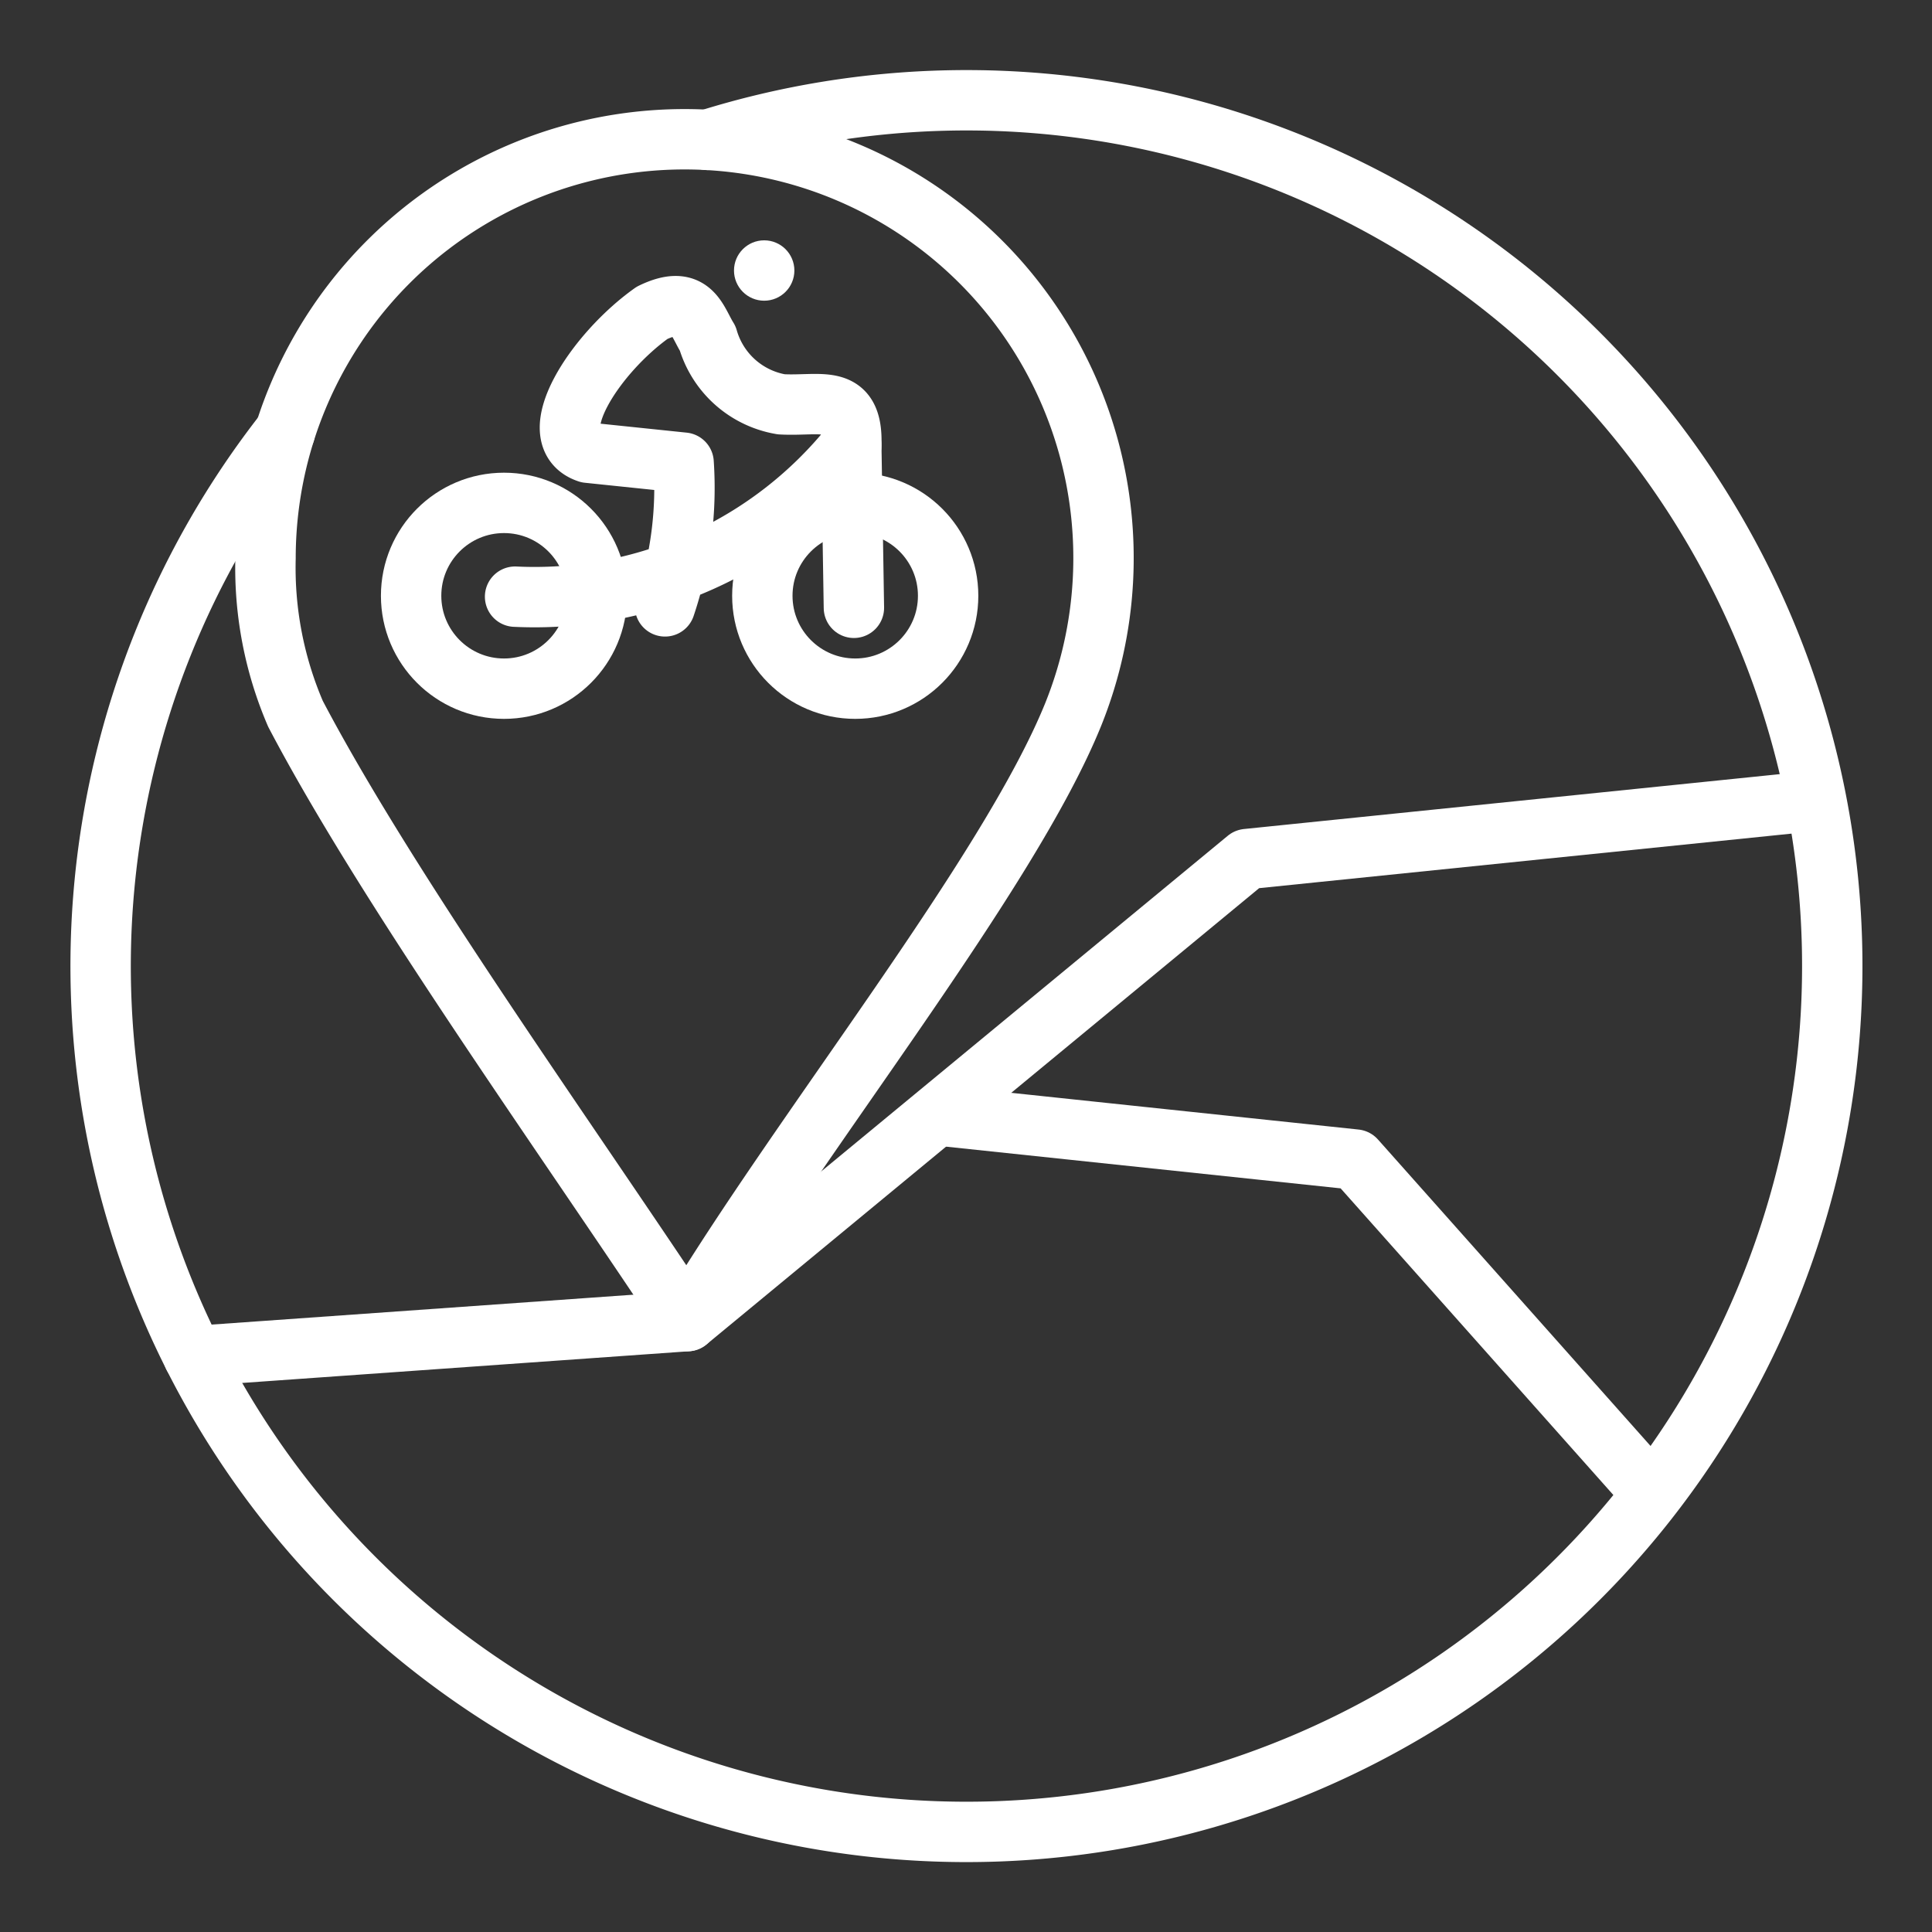 <ns0:svg xmlns:ns0="http://www.w3.org/2000/svg" viewBox="0 0 48 48" style="stroke-width:1.5px"><ns0:rect x="0" y="0" width="48" height="48" fill="#333333" stroke="none"/><ns0:defs style="stroke-width:1.5px"><ns0:style style="stroke-width:1.5px">.a,.b,.d{fill:none;stroke:#fff;stroke-linecap:round;}.a{stroke-linejoin:round;}.b{stroke-linejoin:round;}.c{fill:#fff;}</ns0:style></ns0:defs><ns0:path class="a" d="M17.007,3.46a10.409,10.409,0,0,0-10.41,10.41,9.176,9.176,0,0,0,.744,3.864c2.275,4.335,6.609,10.372,9.735,15.089,2.786-4.658,7.992-11.114,9.594-15.089A10.404,10.404,0,0,0,17.007,3.46Z" style="stroke-width:1.5px" /><ns0:circle class="b" cx="12.522" cy="14.802" r="2.308" style="stroke-width:1.5px" /><ns0:circle class="b" cx="21.248" cy="14.802" r="2.308" style="stroke-width:1.5px" /><ns0:circle class="c" cx="18.986" cy="6.721" r="0.75" style="stroke-width:1.5px" /><ns0:path class="a" d="M16.522,15.065a9.211,9.211,0,0,0,.462-3.57l-2.375-.247c-1.176-.391.17-2.465,1.592-3.476.992-.481,1.103.193,1.382.638a2.298,2.298,0,0,0,1.828,1.635c.983.055,1.789-.3,1.739,1.02a10.095,10.095,0,0,1-8.353,3.759" style="stroke-width:1.5px" /><ns0:path class="d" d="M21.215,15.101,21.15,11.064" style="stroke-width:1.5px" /><ns0:path class="a" d="M4.806,33.693l12.27-.87,13.905-11.48L45.03,19.904" style="stroke-width:1.5px" /><ns0:path class="a" d="M41.049,37.1l-7.374-8.291L23.381,27.721" style="stroke-width:1.5px" /><ns0:path class="a" d="M17.577,3.476a21.511,21.511,0,1,1-10.499,7.26" style="stroke-width:1.5px" /></ns0:svg>